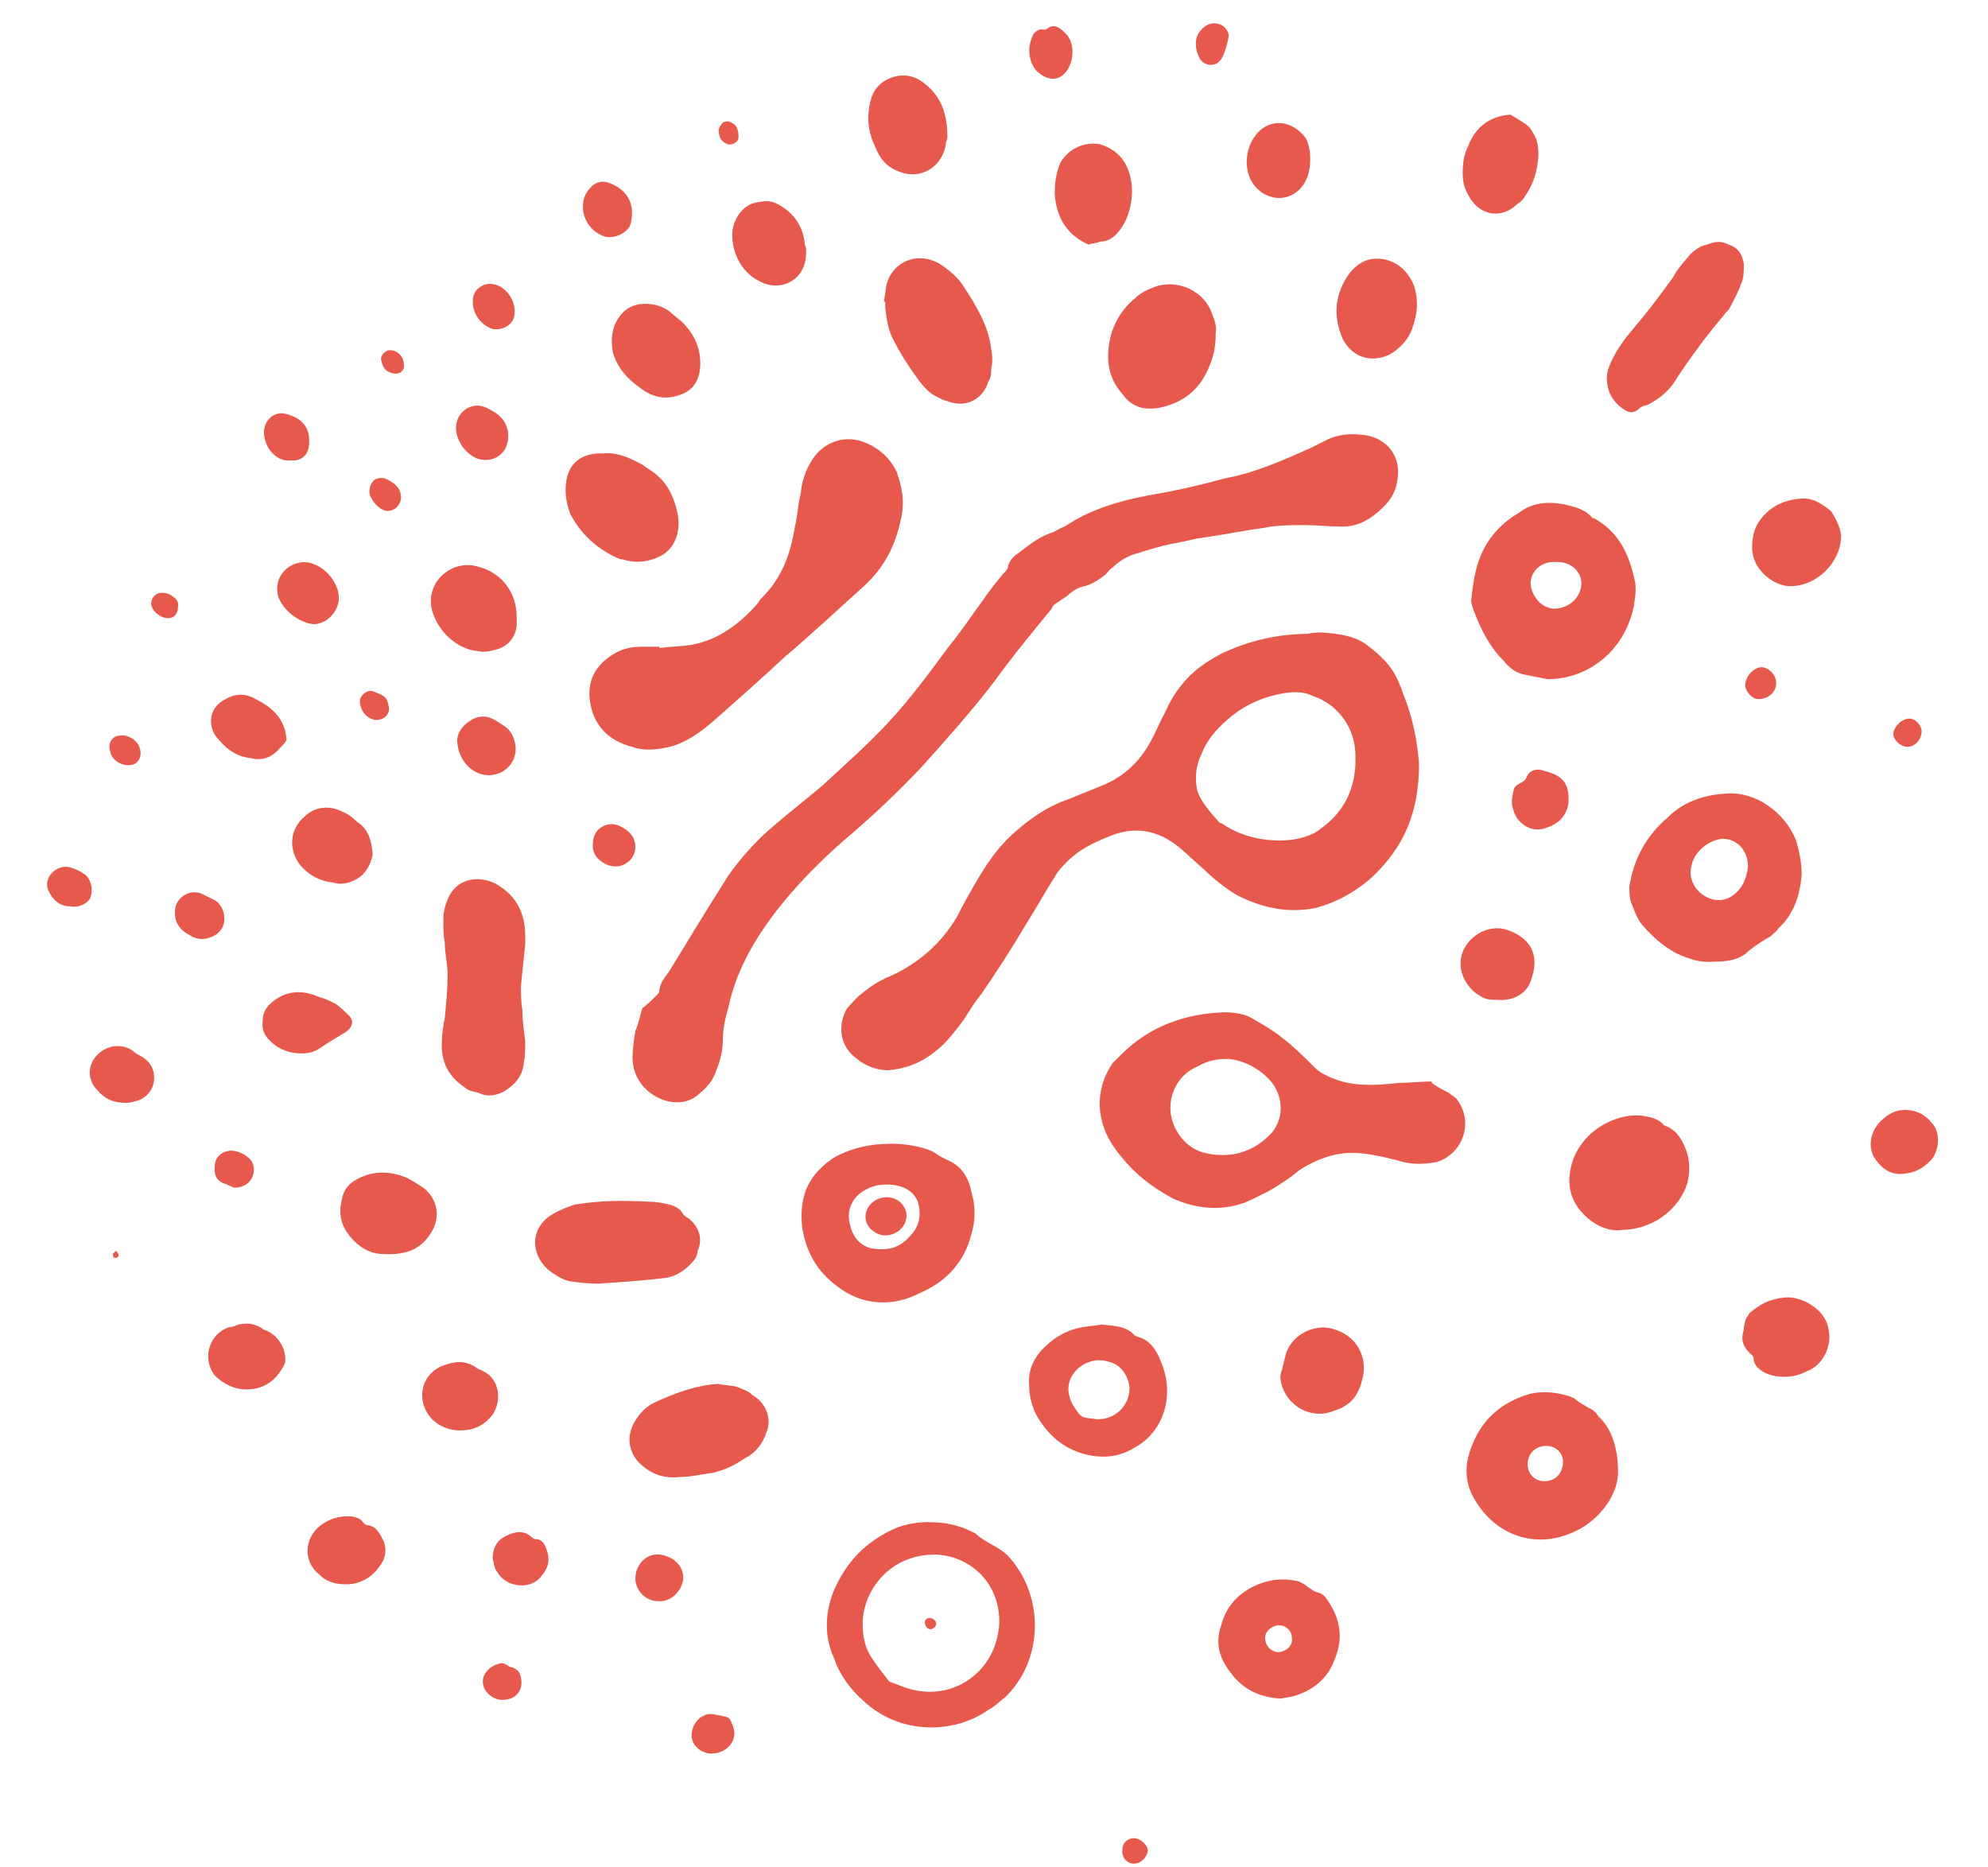 <svg height="31" viewBox="0 0 33 31" width="33" xmlns="http://www.w3.org/2000/svg">
    <path d="m310.555 125.68c-.023-.328-.094-.75-.258-1.148-.047-.141-.094-.258-.164-.375-.117-.188-.281-.328-.469-.469-.211-.141-.445-.164-.703-.188-.094 0-.164 0-.258.023-.492 0-.984.117-1.43.328-.258.141-.469.281-.656.516-.117.141-.211.305-.281.469-.094.164-.141.305-.234.469-.188.352-.469.609-.844.75-.164.07-.352.141-.516.211-.352.117-.656.328-.938.586-.258.234-.445.516-.633.844-.094.164-.188.328-.281.516-.258.445-.656.797-1.148 1.008-.164.07-.305.164-.445.281-.094.07-.164.164-.234.234-.141.234-.164.609.164.844.141.117.328.188.516.188.281-.023.539-.117.773-.305.188-.141.328-.328.469-.516.094-.141.188-.305.305-.445.258-.375.516-.773.75-1.172.164-.258.305-.516.469-.773.047-.094.141-.188.211-.258.188-.188.422-.305.656-.398.422-.188.82-.141 1.195.164.141.117.281.258.422.375.164.164.352.305.539.422.422.211.844.305 1.312.211.352-.094.68-.281.938-.516.516-.492.773-1.055.773-1.875zm-1.055 0c-.023.492-.234.867-.68 1.148-.234.117-.492.141-.75.117-.281-.023-.562-.117-.797-.281-.023 0-.023 0-.023 0-.141-.164-.305-.328-.375-.539-.047-.211-.023-.422.07-.609.094-.234.234-.398.422-.562.234-.211.516-.352.82-.422.211-.047.422-.07.609.023.422.141.703.539.703.984zm-11.836 4.055c-.047.141-.07.281-.117.375-.023.141-.047.305-.047.445 0 .352.234.633.586.727.211.047.398 0 .539-.141.117-.094.211-.211.258-.352.07-.164.117-.352.117-.539s.047-.375.094-.539c.141-.656.492-1.219.891-1.711.305-.375.656-.727 1.031-1.055.445-.375.867-.773 1.289-1.219.398-.445.82-.914 1.195-1.406.305-.422.633-.82.961-1.219 0-.023.023-.047.047-.07.07-.047.141-.094.211-.141.094-.094.188-.141.305-.164.141-.047.234-.117.328-.188.047-.047.07-.094.117-.117.094-.094.211-.164.328-.211.234-.07.445-.141.68-.188.164-.023.305-.07.469-.094.352-.047.68-.117 1.031-.164.211-.047.445-.047.68-.047.188 0 .375.023.562.023.305.023.539-.117.75-.328.141-.141.211-.281.234-.492.047-.398-.234-.68-.609-.703-.188-.023-.375 0-.539.07-.094.047-.188.094-.281.141-.469.211-.938.422-1.453.516-.422.117-.844.211-1.266.281-.492.094-.961.234-1.383.516-.07.023-.141.07-.188.094-.234.07-.398.211-.586.352-.07.047-.141.117-.164.211 0 .047-.047.094-.094.141-.094.117-.211.258-.305.398-.188.258-.375.539-.586.797-.328.445-.656.891-1.031 1.289-.328.352-.703.68-1.055 1.008-.328.281-.703.562-1.031.867-.188.188-.375.398-.539.633-.328.516-.656 1.055-.984 1.594-.07.094-.164.211-.164.328 0 .023-.023.047-.023.047-.094.094-.188.188-.258.234zm13.102 1.242v-.023c-.188 0-.375.023-.539.023-.422.047-.82.07-1.195-.117-.094-.047-.141-.07-.211-.141-.164-.164-.352-.352-.539-.492-.141-.117-.305-.211-.469-.305-.141-.094-.328-.117-.492-.117-.656.023-1.242.234-1.711.703-.047.047-.094.094-.141.141-.305.445-.281.984.047 1.43.258.352.562.609.961.82.375.164.773.211 1.172.07.117-.047.258-.117.398-.188.164-.094.352-.211.516-.352.328-.211.68-.328 1.055-.281.211.023.398.07.586.117.211.07.422.07.656.023.422-.141.609-.656.328-1.031-.023-.047-.094-.07-.141-.117-.094-.047-.188-.094-.281-.164zm-3.375-.398c.258.023.539.164.727.398.188.258.188.586 0 .82-.234.258-.539.398-.891.375-.094 0-.188-.023-.281-.047-.281-.094-.492-.375-.516-.68-.023-.328.164-.633.469-.75.117-.07.258-.117.492-.117zm-9.445-6.82c0-.023 0-.023 0-.023-.094 0-.211 0-.305 0-.234 0-.422.07-.609.234-.211.188-.281.422-.234.703.07.398.328.633.703.727.188.07.398.047.609 0 .281-.07.539-.258.75-.445.398-.352.797-.703 1.172-1.055.445-.375.867-.773 1.312-1.172.328-.305.516-.656.609-1.102.07-.281.023-.539-.07-.797-.117-.234-.281-.375-.492-.469-.352-.164-.727-.023-.914.281-.117.188-.164.352-.188.562-.047.188-.047.352-.094.539-.07.445-.211.844-.539 1.172-.023.023-.047.047-.07.094-.305.352-.68.633-1.148.703-.164.023-.328.023-.492.047zm14.742.516c.656 0 1.266-.445 1.43-1.195.023-.141.047-.281.023-.422-.094-.445-.258-.82-.68-1.055-.023 0-.023 0-.023 0-.141-.164-.305-.188-.492-.234-.258-.047-.516-.023-.727.141-.328.188-.562.469-.68.82-.07.211-.094.422-.117.633 0 .07.023.117.047.188.117.305.258.586.492.82.094.117.211.211.375.234.117.023.234.047.352.07zm.164-1.945c.234 0 .398.164.398.352 0 .234-.211.422-.445.422-.211 0-.398-.211-.398-.445.023-.211.211-.352.445-.328zm4.055 5.18c0-.211-.047-.398-.094-.562-.188-.469-.68-.82-1.172-.773-.375.023-.703.141-.961.398-.352.305-.562.68-.633 1.148 0 .094 0 .211.047.305.047.117.094.258.188.352.164.188.328.328.539.445.211.094.398.164.633.141.211 0 .422-.023.586-.188.117-.094.234-.164.352-.234.047-.047.094-.07.117-.117.281-.258.375-.586.398-.914zm-.891-.117c-.023.188-.094.375-.281.492-.164.094-.328.07-.492-.047-.141-.117-.211-.281-.164-.469.047-.234.281-.422.516-.445.234 0 .422.188.422.469zm-13.594 10.875c-.164 0-.352.023-.539.094-.492.211-.844.562-1.055 1.078-.141.375-.141.75.023 1.102.094.281.281.516.492.703.609.562 1.5.539 2.062.141.094-.047.188-.141.281-.211.633-.609.656-1.664.07-2.32-.164-.188-.398-.234-.562-.398-.094-.047-.188-.094-.281-.117-.141-.047-.305-.07-.492-.07zm-1.102 1.688c0-.539.445-1.172 1.242-1.148.703.047 1.172.703.984 1.406-.141.562-.703.984-1.359.844-.141-.023-.281-.094-.422-.141-.094-.117-.188-.234-.281-.375-.117-.164-.164-.352-.164-.586zm.469-7.969c-.352 0-.633.07-.914.211-.445.281-.609.633-.562 1.148.047.352.188.656.445.891.305.281.633.422 1.055.375.164-.023.305-.07.445-.141.445-.188.75-.516.867-.984.07-.234.07-.469 0-.703-.047-.234-.164-.422-.375-.516-.047-.023-.094-.047-.141-.07-.07-.047-.141-.094-.211-.117-.211-.07-.422-.094-.609-.094zm-.141.68c.305-.023.516.094.586.281.07.234.023.422-.141.586-.164.188-.375.234-.633.188-.188-.047-.305-.188-.352-.398-.047-.188 0-.352.141-.492.141-.117.305-.164.398-.164zm12.211 4.758c0-.398-.117-.727-.328-.914-.023-.047-.07-.094-.117-.117-.094-.047-.164-.094-.234-.141-.047-.047-.07-.047-.117-.07-.211-.07-.445-.094-.656-.047-.492.141-.844.445-1.008.961-.094.281-.07.562.094.82.352.586 1.078.867 1.805.422.352-.234.562-.586.562-.914zm-1.195-.422c.164 0 .281.117.281.258 0 .188-.117.328-.305.328-.164 0-.281-.117-.281-.281 0-.188.141-.305.305-.305zm-16.945-8.32c0-.047 0-.094 0-.141 0-.375-.141-.656-.445-.844-.258-.164-.68-.164-.844.234-.047.117-.07.211-.07.328 0 .141 0 .258.023.398 0 .164.047.352.047.516 0 .234-.023.492-.047.727-.023.117-.047.258-.047.375-.023.328.094.586.375.773.07.07.164.07.234.094.141.07.281.047.422-.023.188-.117.305-.258.328-.469.023-.117.023-.234.023-.375-.023-.164-.047-.352-.047-.516-.023-.117-.023-.258-.023-.398.023-.211.047-.445.07-.68zm9.562 6.305c-.094.023-.211.023-.328.047-.258.047-.492.188-.68.398-.141.164-.211.352-.188.586 0 .164.047.328.117.469.188.328.445.562.82.656.281.07.562.047.82-.117.469-.258.656-.844.445-1.383-.07-.188-.164-.375-.375-.445-.023 0-.047-.023-.07-.023-.141-.164-.328-.164-.562-.188zm.469 1.055c0 .305-.258.539-.562.516-.094-.023-.211 0-.281-.094s-.141-.188-.164-.328c-.047-.234.117-.469.375-.539.07-.023.164-.023.258 0 .234.047.352.234.375.445zm-8.812-1.734c.328-.023.727-.047 1.102-.094.188-.023.352-.141.469-.281.047-.047.07-.117.07-.164.094-.211.023-.398-.141-.539-.047-.023-.07-.047-.094-.07-.047-.094-.141-.141-.234-.164-.094-.023-.211-.047-.328-.047-.422-.023-.82-.023-1.242.047-.141.047-.258.094-.375.164-.352.211-.375.633-.07.914.094.07.188.141.328.188.141.023.305.047.516.047zm16.734-15.047c0 .234.094.398.258.516.094.07.164.094.258.023.047-.047.094-.07.141-.07.234-.117.398-.258.516-.469.234-.352.492-.703.773-1.031.023-.047.07-.07.094-.117.07-.141.141-.258.188-.398.047-.094.047-.211.047-.328-.023-.164-.094-.281-.258-.328-.117-.07-.234-.047-.352 0-.117.023-.211.094-.281.164-.094.117-.211.234-.281.375-.234.328-.469.633-.75.961-.094.117-.188.258-.258.398-.047.094-.094.211-.094.305zm-12-1.266c.023.023.023.023.023.023v.094c.023.188.047.375.141.539.094.188.211.375.328.539.094.141.188.258.305.352.094.047.164.094.258.117.305.117.586-.023.68-.328.047-.07.047-.141.047-.211.023-.094.023-.211 0-.328-.047-.398-.258-.727-.469-1.055-.094-.141-.234-.258-.375-.352-.398-.234-.797-.023-.891.328-.023.094-.023.188-.047.281zm12.234 15.422c.516 0 .961-.328 1.102-.773.047-.188.047-.375-.023-.562s-.164-.328-.352-.398c-.023 0-.023-.023-.023-.023-.094-.094-.211-.117-.352-.141-.469-.047-1.031.281-1.172.82-.094.352 0 .656.281.891.164.141.375.211.539.188zm-5.648 7.781c.094-.023.164-.023.234-.047.305-.094.539-.281.656-.586.141-.328.117-.633-.07-.938-.047-.07-.094-.164-.188-.188s-.141-.07-.211-.117c-.023-.023-.07-.047-.117-.07-.305-.07-.562-.023-.82.117-.234.141-.398.328-.469.609-.094.258-.047.492.094.703.211.328.492.492.891.516zm-.047-.773c-.094 0-.211-.094-.211-.234 0-.117.117-.211.234-.211s.211.094.211.211c.023.117-.094.234-.234.234zm-1.031-21.891c.023-.117-.023-.234-.07-.352-.117-.328-.539-.562-.938-.422-.117.047-.234.094-.328.188-.258.211-.422.516-.445.867-.023.281.047.516.234.727.164.234.398.281.68.211.375-.094.633-.328.773-.703.07-.164.094-.328.094-.516zm-8.25 17.438c-.398.023-.75.164-1.102.328-.117.07-.211.164-.281.281-.164.258-.117.562.117.75.188.164.398.211.609.188.188 0 .375-.047.562-.07.188-.047.352-.117.516-.234.188-.094.305-.234.375-.445.094-.234-.023-.492-.234-.609-.023-.023-.047-.047-.094-.07-.047-.023-.117-.047-.164-.07-.094-.023-.188-.023-.305-.047zm-1.922-15.445c-.023 0-.047 0-.094 0-.281.023-.469.164-.516.469-.023.188 0 .352.07.539.164.305.398.539.727.703.047.023.094.047.141.047.211.07.445.047.656-.07.234-.141.305-.422.258-.68-.047-.234-.141-.469-.328-.633-.07-.07-.164-.117-.258-.188-.211-.117-.422-.211-.656-.188zm12.844-3.234c-.188 0-.328.094-.445.234-.258.352-.281.727-.117 1.102.164.305.469.398.773.258.164-.094.305-.234.375-.422.094-.258.117-.492.023-.75-.117-.258-.328-.422-.609-.422zm-11.227 1.734c0-.211-.07-.422-.234-.609-.07-.094-.164-.141-.258-.234-.117-.094-.258-.141-.422-.141-.258 0-.422.141-.516.375-.047.141-.047.281-.023.422.07.258.234.445.469.609.188.141.398.188.609.117.258-.07.375-.258.375-.539zm-5.273 14.789c.375.023.609-.07.773-.305.188-.258.164-.562-.07-.773-.094-.07-.211-.141-.305-.188-.281-.117-.562-.117-.82.023-.141.07-.234.188-.258.352-.047.188-.023.375.094.539.164.234.375.352.586.352zm8.062-18.844c0 .164.047.328.117.469.07.188.188.328.375.398.375.164.75-.07.797-.469 0-.023.023-.047.023-.094 0-.375-.094-.703-.445-.938-.281-.188-.68-.047-.797.234-.047.117-.07.258-.07.398zm3.656 2.086c.07-.023.141-.023.188-.047.141 0 .234-.07.328-.188.234-.305.281-.82.07-1.148-.094-.141-.234-.234-.398-.281-.258-.047-.516.07-.656.305-.07.164-.094.328-.094.516.023.375.188.68.562.844zm11.648 5.672c.445 0 .844-.398.844-.844-.023-.164-.094-.281-.164-.398-.141-.117-.305-.234-.516-.211-.281.023-.516.141-.68.375-.094.141-.117.281-.117.445 0 .352.352.633.633.633zm-21.141.516c0-.422-.258-.75-.656-.844-.422-.117-.867.258-.75.727.094.352.422.656.773.68.094.023.188 0 .281-.023.188-.047.328-.188.352-.398 0-.047 0-.094 0-.141zm16.5-8.344c-.352.023-.586.211-.703.516-.07.141-.094.281-.094.445 0 .141.023.258.094.375.164.328.539.422.82.141.047-.023.094-.07.117-.117.117-.164.188-.352.211-.539.023-.141.023-.281-.023-.422-.047-.094-.094-.188-.164-.234-.094-.07-.188-.117-.258-.164zm-3.094 20.133c-.281 0-.539.164-.633.422-.023.094-.047.188-.07.281-.047.117-.023.211.023.328.141.328.516.492.844.352.234-.07.375-.211.445-.445.164-.469-.117-.891-.609-.938zm7.641.82c.117 0 .234-.023.375-.094.258-.094.422-.422.352-.703-.047-.328-.469-.562-.75-.516-.234.023-.398.117-.562.258 0 0-.023.047-.047.07-.023.047-.047.141-.047.211-.047.141-.023.258.094.375.023.023.07.047.07.094 0 .094.07.164.141.211.117.07.234.094.375.094zm-16.242-18.68c0-.047 0-.07-.023-.117-.023-.305-.188-.539-.469-.68-.094-.047-.188-.047-.305-.023-.211.023-.375.211-.422.445-.047.352.141.727.445.867.328.188.773 0 .773-.469 0-.023 0-.023 0-.023zm-7.195 10.008c-.023-.234-.07-.422-.258-.539-.07-.07-.164-.141-.234-.164-.211-.117-.469-.094-.633.07-.258.211-.281.562-.07.82.141.164.328.258.539.281.164.047.305 0 .445-.094.141-.117.188-.258.211-.375zm18.68 2.414c.234.023.469-.094.539-.305.164-.422.023-.727-.422-.867-.281-.07-.586.094-.703.375-.117.305.07.609.281.727.094.07.188.07.305.07zm-19.125 9.703c.211 0 .422-.094.562-.305.094-.117.117-.258.07-.398-.07-.141-.117-.258-.281-.281-.023 0-.047-.023-.07-.047-.047-.07-.094-.07-.164-.094-.234-.023-.445.047-.609.211-.211.234-.188.562.047.75.117.117.258.164.445.164zm1.898-2.555c.211 0 .375-.07.516-.234.188-.234.141-.633-.141-.75-.023-.023-.07-.023-.094-.047-.188-.141-.375-.117-.562-.047-.375.141-.469.586-.188.891.117.117.281.188.469.188zm-2.625-6.258c.094 0 .211-.023.305-.094.141-.094.258-.164.375-.234.047-.023.07-.047.094-.07.07-.07.07-.141.023-.211-.07-.07-.141-.141-.234-.211-.094-.047-.188-.094-.281-.117-.211-.094-.445-.117-.656 0-.164.094-.281.211-.281.398-.023.188.07.305.234.422.117.07.234.117.422.117zm-.938 5.578c.281 0 .469-.117.609-.352.023-.023.023-.047.047-.094.023-.211-.094-.422-.281-.516-.047-.023-.07-.023-.094-.047-.141-.094-.258-.094-.398-.07-.047.023-.117.047-.164.047-.328.117-.445.516-.234.797.141.141.328.234.516.234zm17.672-20.438c0-.117-.023-.234-.07-.328-.164-.234-.469-.352-.727-.164-.305.234-.352.75-.07 1.008.234.211.562.188.75-.07.094-.141.117-.281.117-.445zm-16.992 9.656c-.023-.352-.234-.539-.516-.68-.164-.094-.328-.094-.492 0-.188.094-.281.258-.234.469.023.094.07.164.141.234.141.164.305.258.516.281.188.047.352-.023.469-.164.047-.047.094-.094.117-.141zm26.859 6.141c-.141 0-.281.07-.398.188-.164.164-.211.398-.117.586.117.188.281.328.539.281.188-.023.328-.117.445-.258.117-.188.117-.445-.023-.586-.094-.117-.234-.211-.445-.211zm-26.578-9.094c-.305.023-.492.281-.422.562.07.234.352.445.586.469.211 0 .398-.188.422-.398.023-.305-.281-.633-.586-.633zm-2.953 8.977c.023 0 .094 0 .141-.023.164-.023.305-.164.328-.328.023-.188-.047-.328-.211-.422-.047-.023-.094-.047-.141-.094-.211-.141-.469-.07-.609.094s-.141.398.023.562c.117.141.258.211.469.211zm6.023-5.438c.281 0 .492-.234.445-.516-.023-.117-.07-.234-.188-.305-.141-.094-.258-.188-.445-.141-.188.07-.352.234-.328.422.023.305.258.539.516.539zm17.93.398c0-.281-.117-.398-.398-.469-.117-.047-.258-.023-.305.117-.023.047-.07.07-.117.094-.047.023-.094.07-.094.117-.023.094-.047.211 0 .328.047.188.281.398.562.281.211-.07.352-.234.352-.469zm-17.859 12.609c.023.07.023.164.07.211.141.258.516.305.703.117.047-.047.094-.117.117-.164.047-.094.047-.211 0-.328-.023-.07-.07-.164-.188-.164-.023 0-.047-.023-.047-.023-.141-.141-.305-.094-.445-.023s-.211.188-.211.375zm.258-18.633c0-.211-.117-.352-.305-.445-.117-.07-.234-.094-.375-.023-.117.07-.188.188-.188.328 0 .211.164.445.375.516.258.07.492-.094.492-.375zm1.242-3.844c-.023.234.141.445.328.516.164.07.445-.047.469-.234.07-.328-.094-.562-.398-.656-.094-.023-.188 0-.258.07-.094.094-.141.188-.141.305zm-5.953 11.859c0-.141-.07-.281-.188-.328-.047-.023-.094-.047-.141-.07-.234-.141-.516.047-.492.305 0 .164.094.281.234.352.141.094.281.094.445 0 .094-.07.141-.164.141-.258zm13.359-14.437c0 .164.047.281.141.375.141.117.305.164.445.023s.188-.445.047-.633c-.094-.094-.188-.211-.328-.117-.023.023-.047.023-.07.023-.07-.023-.117.023-.164.07-.047.094-.07.188-.07.258zm-6.164 25.758c.211.023.398-.164.422-.375 0-.234-.188-.375-.398-.398-.211-.023-.398.164-.398.398 0 .188.164.375.375.375zm-6.117-18.938c.211.023.328-.094.328-.305 0-.023 0-.047 0-.07-.023-.234-.188-.352-.398-.398-.188-.047-.352.117-.352.305 0 .258.211.492.422.469zm3.328-2.93c-.141 0-.281.117-.281.258-.023.211.117.422.328.492.141.023.305-.047.352-.188.07-.258-.141-.562-.398-.562zm2.414 9.352c0-.188-.117-.281-.258-.352-.211-.094-.445.047-.445.281-.023.164.07.281.211.352.234.117.492-.047.492-.281zm-9.375.984c.141.023.281-.047.328-.141.047-.117.023-.281-.07-.375-.094-.07-.188-.117-.305-.141-.211-.023-.398.188-.328.375.07.164.188.281.375.281zm10.641 14.062c.141 0 .281-.07.352-.211.047-.117.023-.211-.023-.305-.023-.094-.094-.094-.188-.117-.047 0-.094-.023-.141-.023s-.094 0-.117.023c-.141.047-.234.234-.211.375.023.141.164.258.328.258zm-8.25-9.727c0 .164.047.234.211.281.023.023.07.023.094.047.117.023.258-.047.305-.141.07-.117.047-.258-.023-.328-.094-.094-.211-.141-.328-.141-.164.023-.258.117-.258.281zm4.781 8.836c.258 0 .375-.211.281-.445-.023-.047-.07-.07-.117-.094-.07 0-.094-.07-.188-.07-.141.023-.305.141-.305.305 0 .164.164.305.328.305zm11.508-27.492c0 .094.023.164.07.258.117.141.305.117.375-.047.047-.094.07-.188.094-.305.023-.07-.023-.141-.07-.188-.117-.094-.281-.07-.375.047-.07.07-.094.141-.094.234zm-13.195 7.523c0-.117-.07-.211-.211-.281-.07-.047-.164-.047-.234 0-.07.07-.094.164-.07.258.047.094.117.188.211.234.141.07.305-.047.305-.211zm22.828 3.094c0-.164-.164-.305-.305-.258-.117.047-.211.164-.211.305.023.094.094.188.188.211.164.023.328-.094.328-.258zm-27.352 1.359c.164 0 .234-.141.188-.281-.023-.117-.188-.234-.328-.211-.117 0-.211.117-.164.258.023.141.164.234.305.234zm4.102-.75c.164 0 .258-.117.211-.258-.023-.141-.117-.164-.234-.211-.094-.047-.188.023-.234.117-.023.164.094.328.258.352zm25.43.445c.117 0 .234-.117.234-.258 0-.094-.094-.211-.211-.211s-.258.141-.258.258c0 .094.117.211.234.211zm-28.711-2.32c.023-.07-.023-.141-.07-.164-.047-.047-.117-.07-.164-.07-.117-.023-.211.07-.211.188.023.094.07.141.141.188.164.094.305.023.305-.141zm15.867 20.438c-.094 0-.188.07-.188.188-.023.117.07.234.188.234.117 0 .211-.094.234-.211 0-.094-.117-.211-.234-.211zm-12.117-24.469c0-.117-.094-.234-.234-.234-.07 0-.164.094-.141.164.023.117.07.188.164.211.117.047.234-.023.211-.141zm5.227-3.891c0 .094.023.164.094.211.047.023.07.047.141.023.047-.023.094-.047.094-.117 0-.117-.023-.211-.164-.258-.047 0-.094 0-.117.047-.023.023-.047.07-.047.094zm-10.008 18.609c-.023.023-.047.047-.047.047 0 .047 0 .07.047.07.023 0 .047-.023.047-.047 0-.023-.023-.047-.047-.07zm13.617 6.188c0-.047-.047-.094-.117-.094-.023 0-.07.023-.07.07 0 .07.047.117.094.117.047 0 .094-.047.094-.094zm-.844-6.445c.188 0 .352-.141.352-.328 0-.164-.141-.305-.328-.305s-.352.141-.352.328c0 .164.164.305.328.305z"
          fill="#e6594c" transform="translate(-287 -113)"/>
</svg>